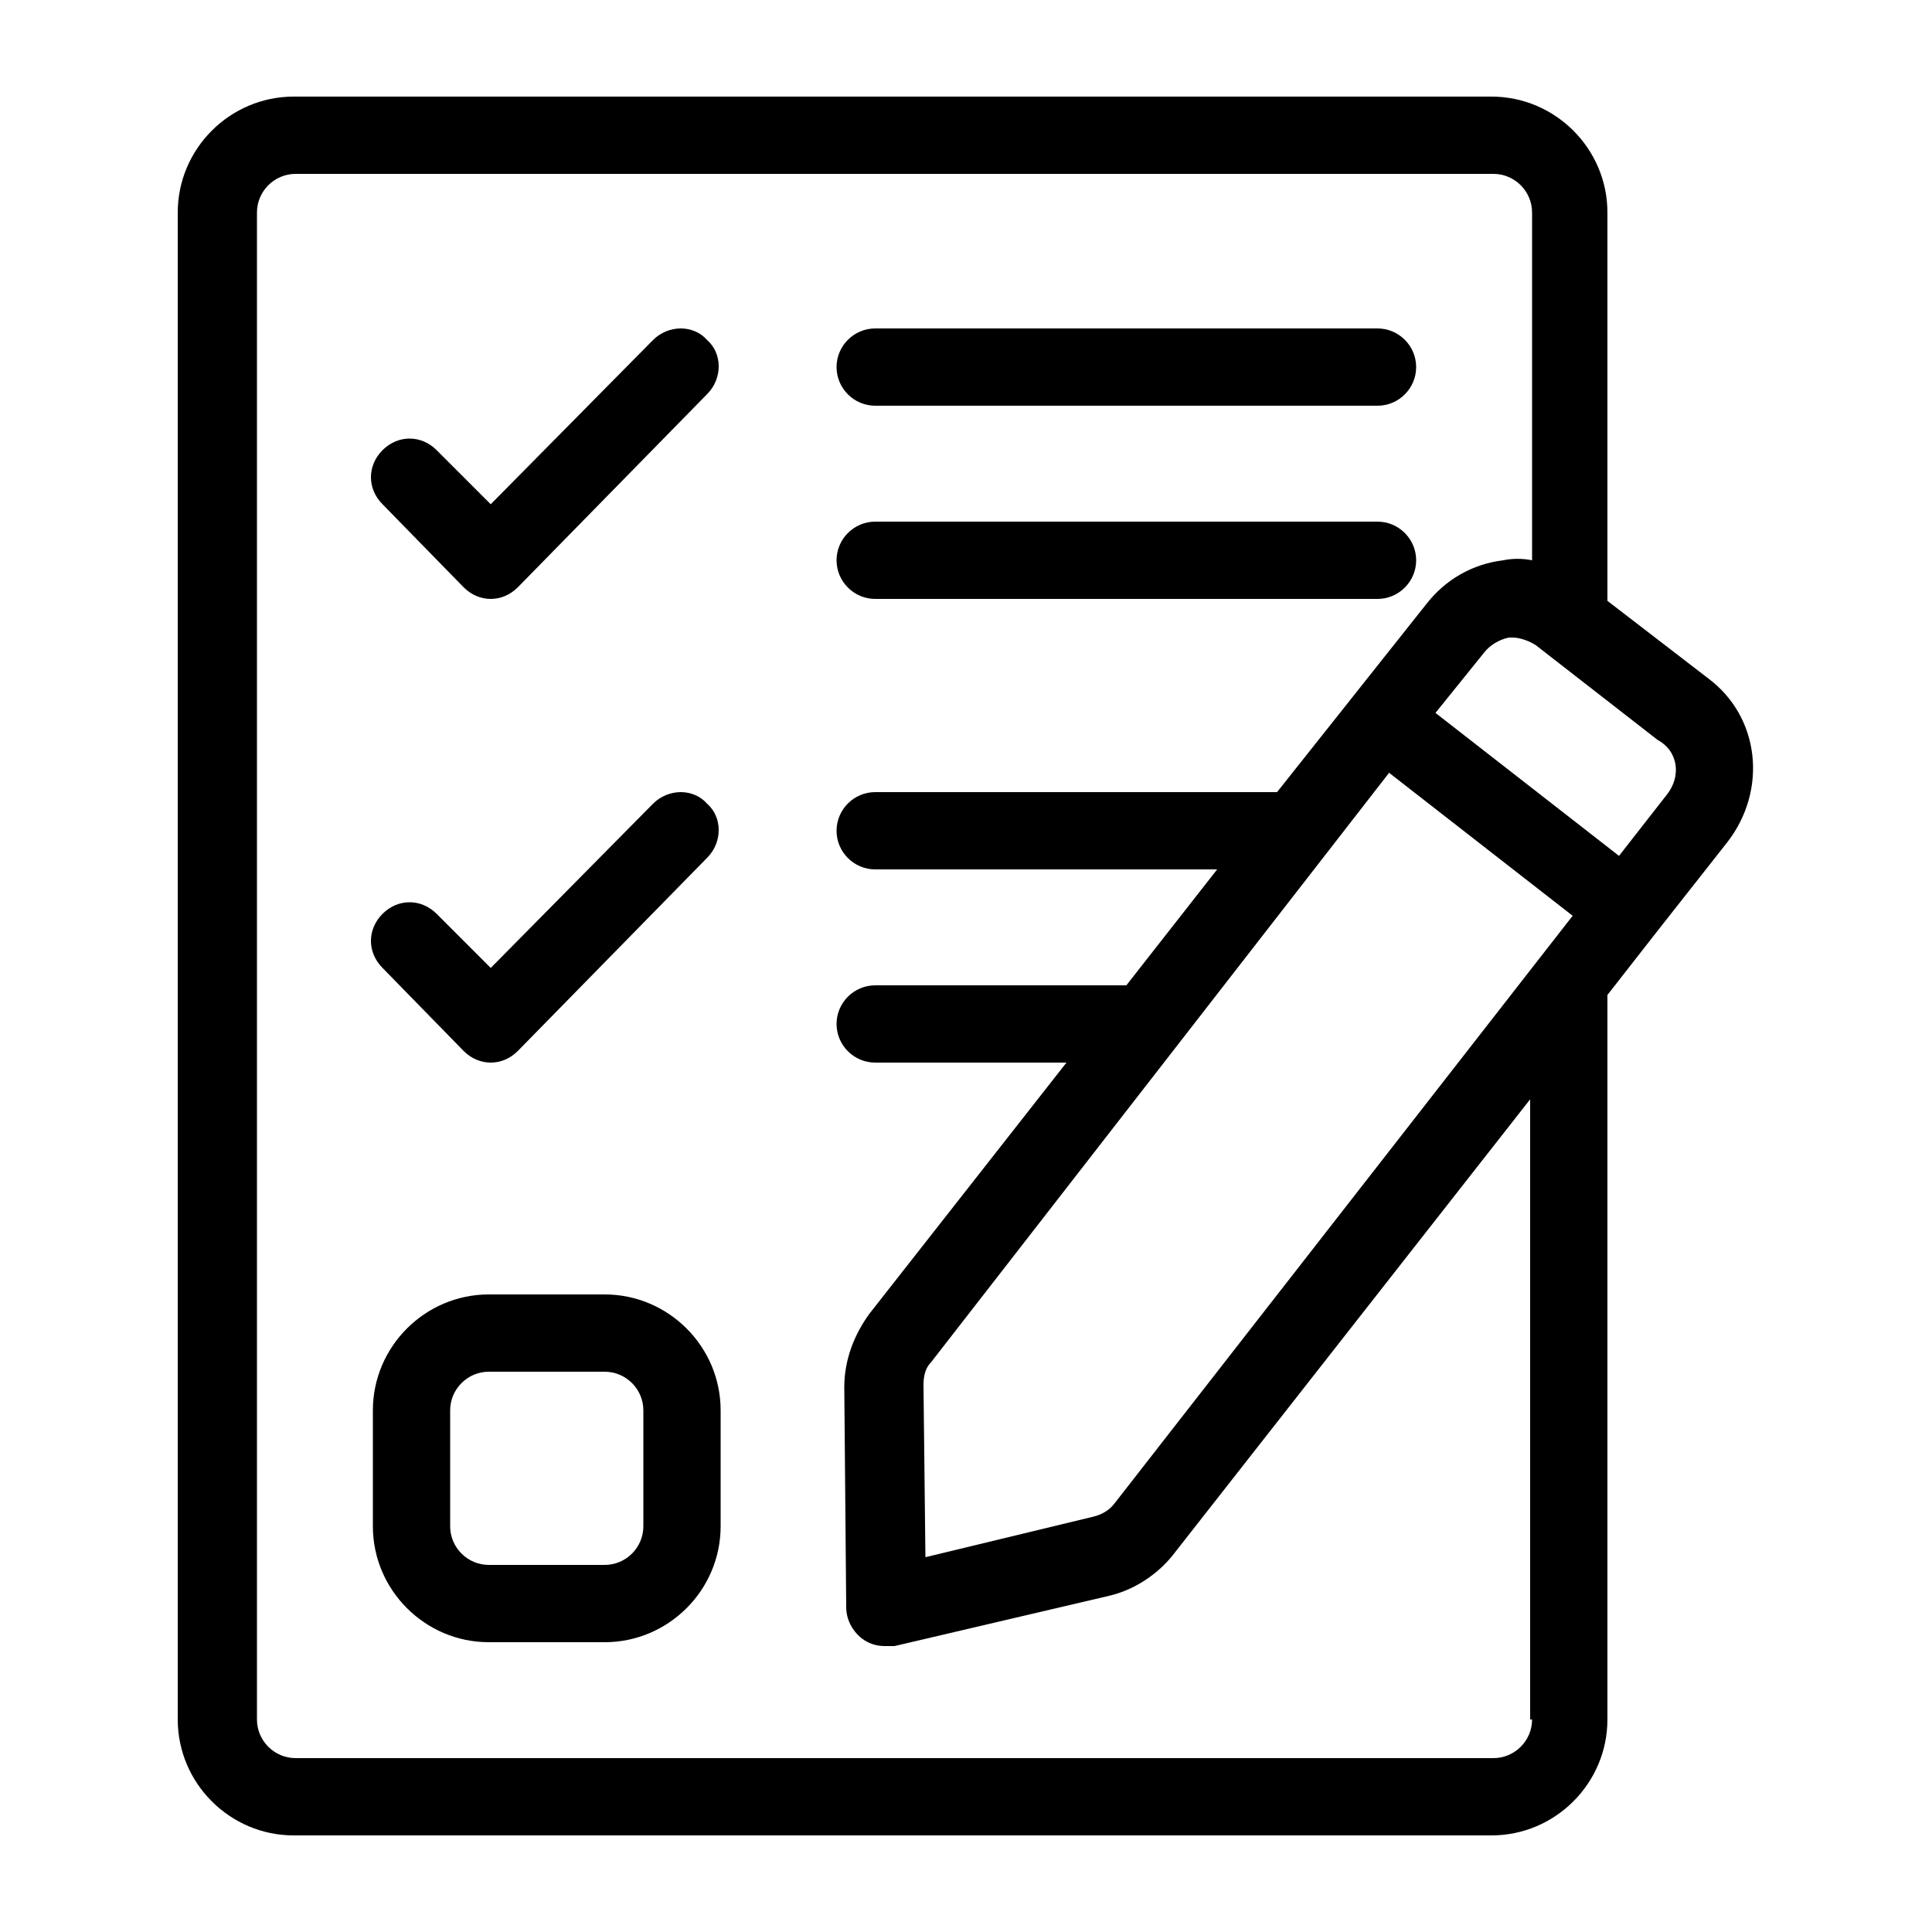 <svg height='100px' width='100px'  fill="#000000" xmlns="http://www.w3.org/2000/svg" xmlns:xlink="http://www.w3.org/1999/xlink" version="1.1" x="0px" y="0px" viewBox="0 0 100 100" style="enable-background:new 0 0 100 100;" xml:space="preserve"><g><path d="M33.8,17.6l-8.4,8.5l-2.8-2.8c-0.8-0.8-2-0.8-2.8,0c-0.8,0.8-0.8,2,0,2.8l4.2,4.3c0.4,0.4,0.9,0.6,1.4,0.6   c0.5,0,1-0.2,1.4-0.6l9.8-10c0.8-0.8,0.8-2.1,0-2.8C35.9,16.8,34.6,16.8,33.8,17.6z"></path><path d="M33.8,41.6l-8.4,8.5l-2.8-2.8c-0.8-0.8-2-0.8-2.8,0c-0.8,0.8-0.8,2,0,2.8l4.2,4.3c0.4,0.4,0.9,0.6,1.4,0.6   c0.5,0,1-0.2,1.4-0.6l9.8-10c0.8-0.8,0.8-2.1,0-2.8C35.9,40.8,34.6,40.8,33.8,41.6z"></path><path d="M45.3,21h26c1.1,0,2-0.9,2-2c0-1.1-0.9-2-2-2h-26c-1.1,0-2,0.9-2,2C43.3,20.1,44.2,21,45.3,21z"></path><path d="M45.3,31h26c1.1,0,2-0.9,2-2c0-1.1-0.9-2-2-2h-26c-1.1,0-2,0.9-2,2C43.3,30.1,44.2,31,45.3,31z"></path><path d="M31.3,67h-6c-3.3,0-6,2.7-6,6v6c0,3.3,2.7,6,6,6h6c3.3,0,6-2.7,6-6v-6C37.3,69.7,34.6,67,31.3,67z M33.3,79   c0,1.1-0.9,2-2,2h-6c-1.1,0-2-0.9-2-2v-6c0-1.1,0.9-2,2-2h6c1.1,0,2,0.9,2,2V79z"></path><path d="M88.4,35.1l-5.2-4V11c0-3.3-2.7-6-6-6h-62c-3.3,0-6,2.7-6,6v78c0,3.3,2.7,6,6,6h62c3.3,0,6-2.7,6-6V51.5l2.5-3.2   c0,0,0,0,0,0l3.7-4.7C91.5,40.9,91.1,37.1,88.4,35.1z M79.3,89c0,1.1-0.9,2-2,2h-62c-1.1,0-2-0.9-2-2V11c0-1.1,0.9-2,2-2h62   c1.1,0,2,0.9,2,2v18c-0.5-0.1-1-0.1-1.5,0c-1.6,0.2-3,1-4,2.3L66.1,41H45.3c-1.1,0-2,0.9-2,2c0,1.1,0.9,2,2,2H63l-4.7,6h-13   c-1.1,0-2,0.9-2,2c0,1.1,0.9,2,2,2h9.9L45,68c-0.8,1.1-1.3,2.4-1.3,3.8l0.1,11.4c0,0.6,0.3,1.2,0.8,1.6c0.4,0.3,0.8,0.4,1.2,0.4   c0.2,0,0.3,0,0.5,0l11.1-2.6c1.3-0.3,2.5-1.1,3.3-2.1l18.5-23.6V89z M57.7,77.8c-0.3,0.4-0.7,0.6-1.1,0.7l-8.7,2.1l-0.1-8.9   c0-0.5,0.1-0.9,0.4-1.2L71.9,40l9.5,7.4L57.7,77.8z M86.3,41.1l-2.5,3.2l-9.5-7.4l2.5-3.1c0.3-0.4,0.8-0.7,1.3-0.8   c0.1,0,0.2,0,0.2,0c0.4,0,0.9,0.2,1.2,0.4l6.3,4.9C86.9,38.9,87,40.2,86.3,41.1z"></path></g></svg>